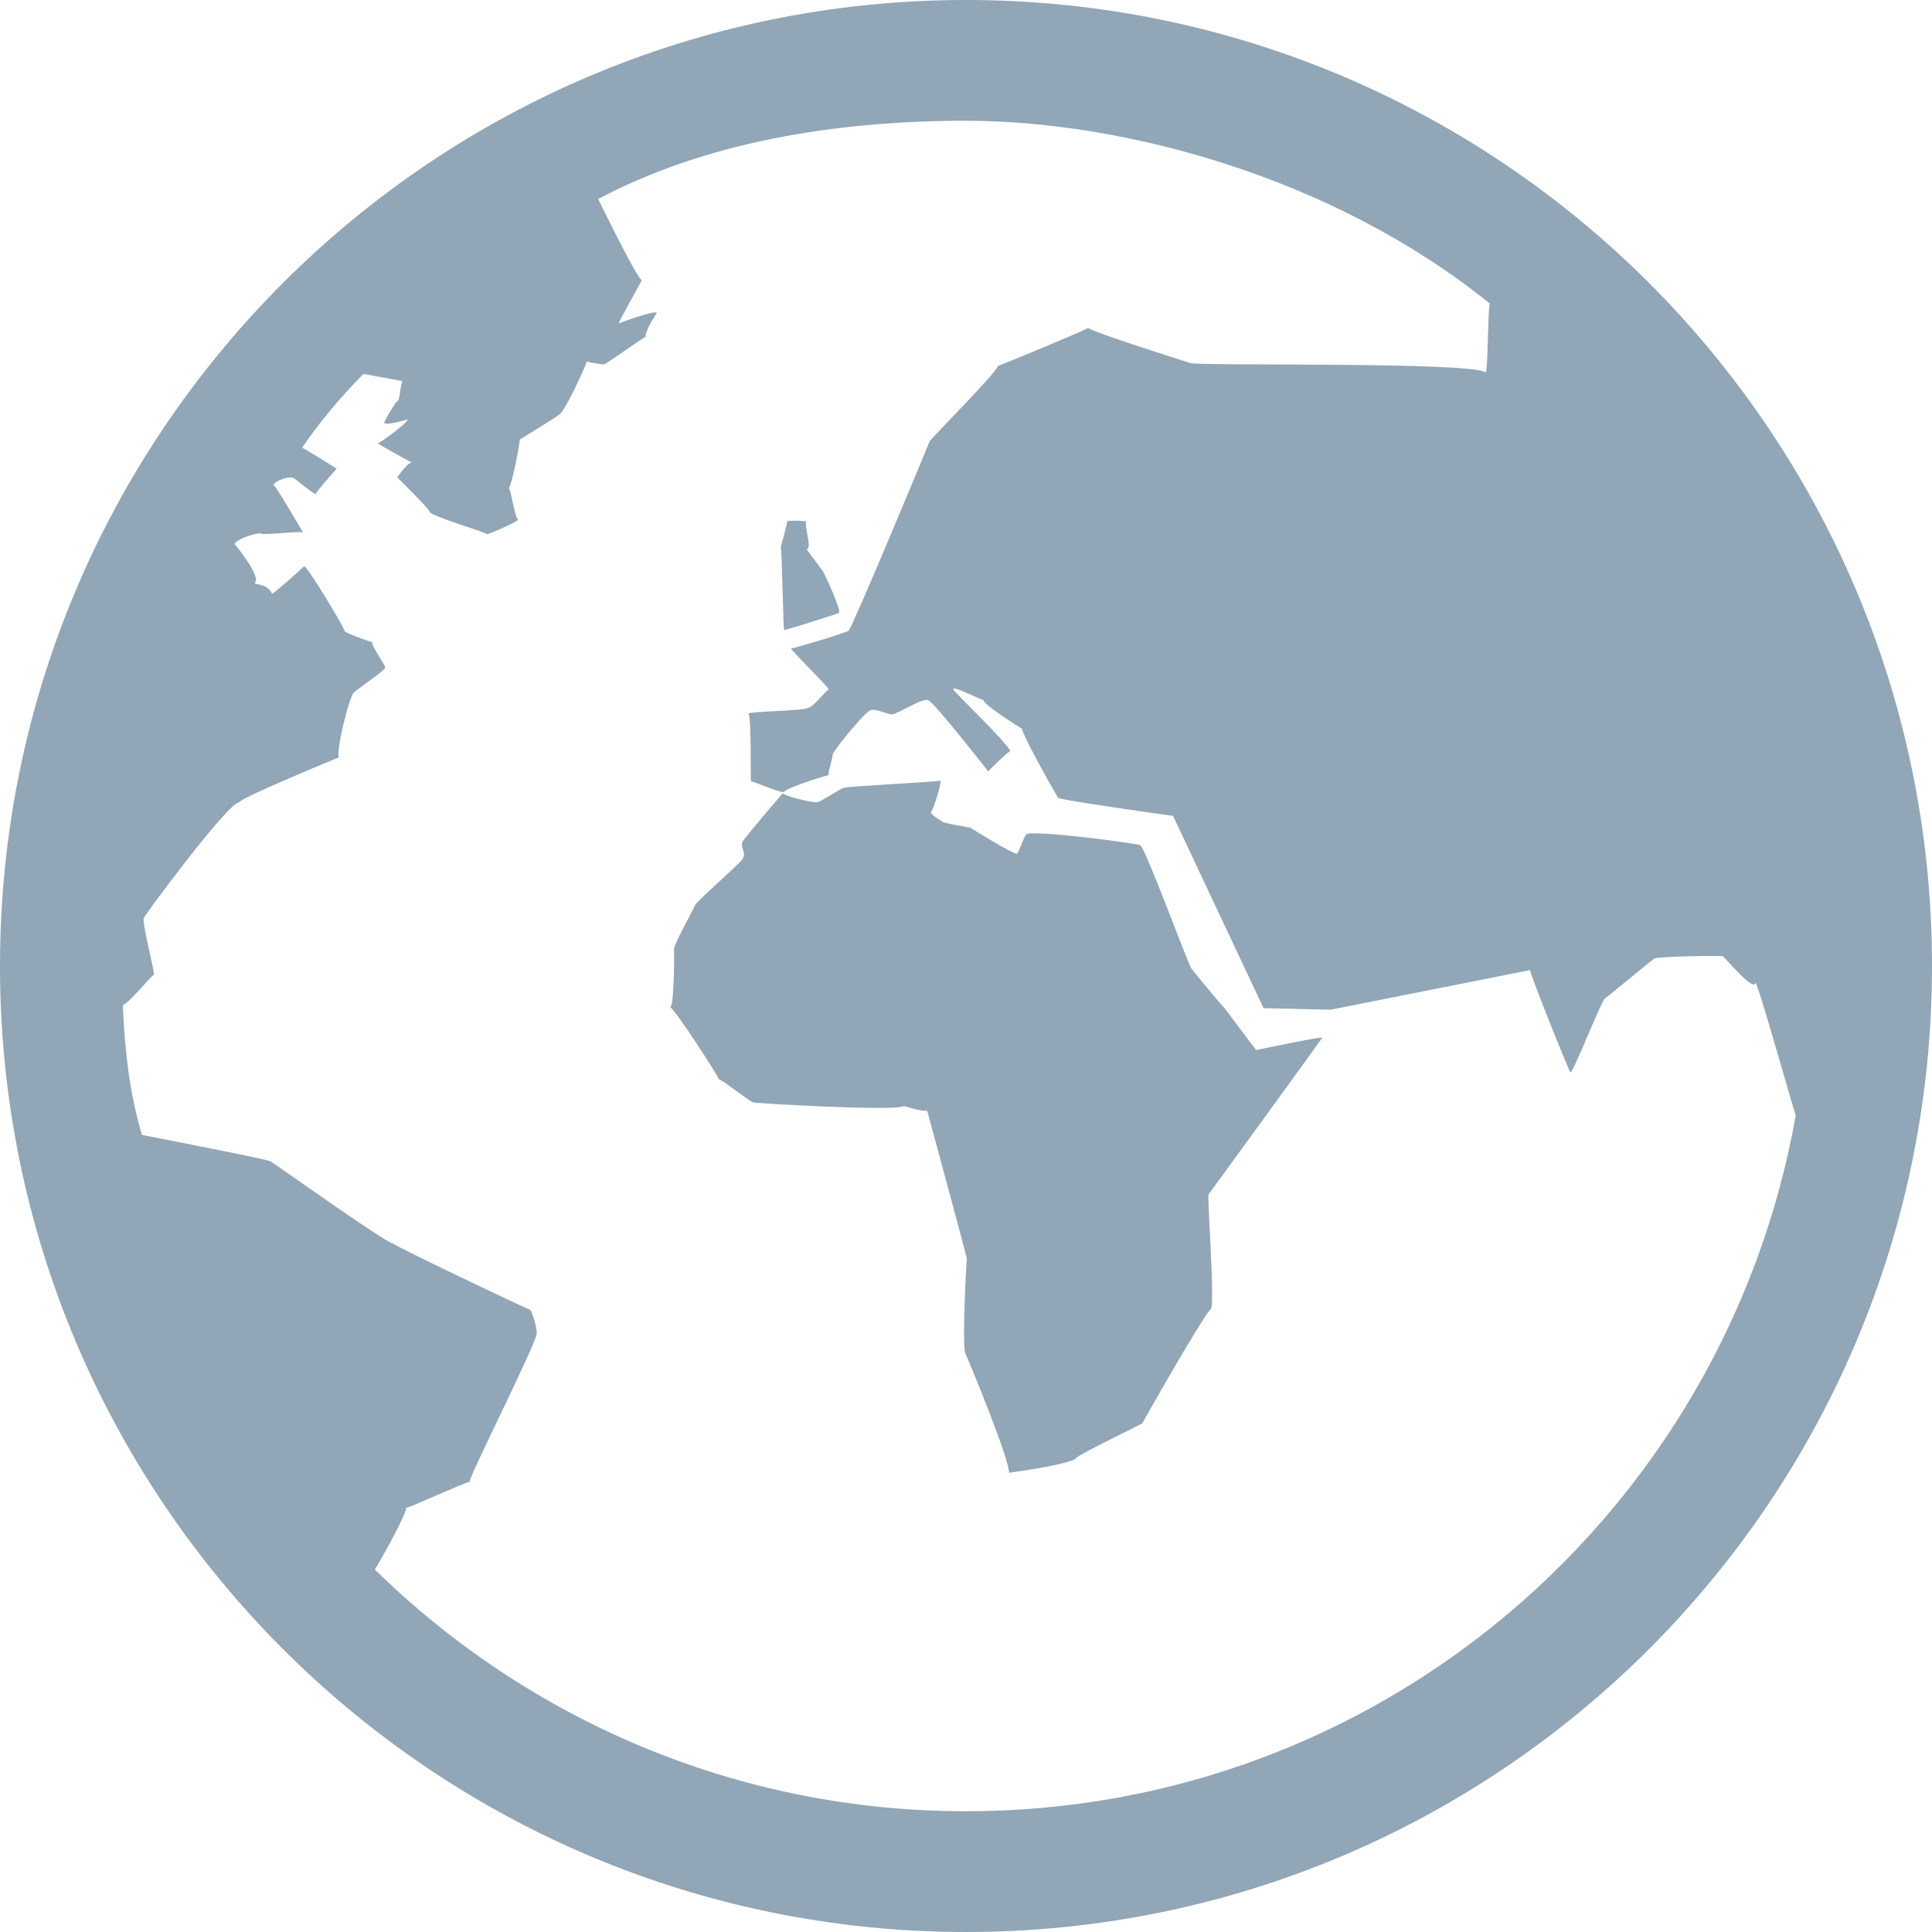 <svg xmlns="http://www.w3.org/2000/svg" width="16" height="16" viewBox="0 0 16 16">
  <path fill="#91A6B6" fill-rule="evenodd" d="M2,8 C2,12.418 5.582,16 10,16 C14.418,16 18,12.418 18,8 C18,3.582 14.418,0 10,0 C5.582,0 2,3.582 2,8 Z M12.403,8.696 C12.379,8.669 12.156,8.365 12.132,8.338 C12.122,8.334 11.884,8.045 11.866,8.02 C11.838,7.981 11.475,6.993 11.441,6.999 C11.43,6.987 10.524,6.865 10.497,6.912 C10.46,6.974 10.434,7.072 10.419,7.071 C10.377,7.066 10.045,6.862 10.037,6.855 C10.02,6.852 9.838,6.821 9.803,6.806 C9.8,6.797 9.715,6.755 9.709,6.728 C9.725,6.711 9.79,6.522 9.789,6.465 C9.772,6.475 9.017,6.511 8.985,6.525 C8.954,6.537 8.804,6.633 8.773,6.643 C8.738,6.653 8.507,6.595 8.483,6.571 C8.475,6.575 8.156,6.951 8.148,6.973 C8.127,7.027 8.189,7.055 8.146,7.119 C8.119,7.159 7.76,7.471 7.754,7.5 C7.754,7.512 7.576,7.827 7.581,7.863 C7.585,7.858 7.585,8.33 7.55,8.342 C7.597,8.365 7.956,8.925 7.954,8.938 C7.992,8.95 8.181,9.102 8.235,9.129 C8.252,9.138 9.433,9.205 9.483,9.16 C9.51,9.165 9.618,9.202 9.679,9.2 C9.684,9.218 10.005,10.399 10.007,10.426 C10.002,10.456 9.966,11.152 9.995,11.21 C10.016,11.249 10.373,12.117 10.355,12.197 C10.346,12.199 10.88,12.126 10.914,12.074 C10.934,12.044 11.458,11.793 11.46,11.787 C11.465,11.775 11.975,10.877 12.027,10.842 C12.064,10.816 11.997,9.904 12.008,9.892 C12.015,9.885 12.946,8.604 12.951,8.593 C12.936,8.584 12.403,8.696 12.403,8.696 Z M5.104,12.998 C5.117,12.984 5.39,12.503 5.359,12.49 C5.399,12.483 5.848,12.276 5.888,12.273 C5.887,12.223 6.424,11.162 6.444,11.049 C6.451,11.007 6.407,10.852 6.386,10.845 C6.343,10.832 5.266,10.317 5.26,10.301 C5.189,10.291 4.264,9.628 4.24,9.618 C4.256,9.608 3.219,9.408 3.176,9.399 C3.07,9.046 3.033,8.688 3.017,8.325 C3.074,8.302 3.256,8.076 3.273,8.074 C3.286,8.053 3.178,7.67 3.191,7.602 C3.2,7.575 3.891,6.643 3.981,6.644 C3.988,6.609 4.801,6.274 4.807,6.272 C4.777,6.241 4.892,5.764 4.931,5.735 C4.953,5.71 5.2,5.544 5.189,5.53 C5.198,5.513 5.069,5.344 5.083,5.319 C5.053,5.311 4.848,5.238 4.854,5.225 C4.852,5.2 4.558,4.707 4.519,4.689 C4.46,4.746 4.276,4.907 4.254,4.918 C4.209,4.824 4.107,4.849 4.11,4.824 C4.169,4.781 3.949,4.51 3.942,4.505 C3.971,4.454 4.152,4.406 4.163,4.419 C4.188,4.434 4.474,4.396 4.509,4.41 C4.499,4.389 4.278,4.015 4.264,4.013 C4.292,3.976 4.394,3.942 4.43,3.958 C4.449,3.967 4.602,4.097 4.615,4.092 C4.614,4.075 4.787,3.883 4.788,3.882 C4.764,3.865 4.529,3.719 4.502,3.708 C4.645,3.496 4.82,3.29 5.009,3.097 C5.042,3.104 5.347,3.155 5.333,3.159 C5.314,3.19 5.312,3.321 5.291,3.322 C5.277,3.323 5.175,3.501 5.182,3.502 C5.192,3.528 5.366,3.476 5.377,3.473 C5.378,3.501 5.149,3.668 5.128,3.672 C5.141,3.683 5.431,3.845 5.42,3.835 C5.385,3.807 5.299,3.948 5.288,3.951 C5.327,3.992 5.563,4.222 5.557,4.237 C5.556,4.271 6.017,4.404 6.033,4.424 C6.047,4.426 6.292,4.319 6.292,4.302 C6.266,4.305 6.233,4.055 6.213,4.04 C6.236,4.037 6.306,3.669 6.305,3.64 C6.348,3.613 6.623,3.446 6.625,3.436 C6.662,3.446 6.865,3.003 6.858,2.994 C6.874,3 6.985,3.018 6.999,3.019 C7.012,3.021 7.332,2.792 7.346,2.789 C7.343,2.74 7.427,2.608 7.439,2.593 C7.44,2.561 7.14,2.671 7.125,2.678 C7.111,2.684 7.314,2.329 7.315,2.319 C7.282,2.323 6.954,1.648 6.954,1.648 C7.841,1.178 8.914,1 10,1 C11.297,1 13.04,1.464 14.338,2.514 C14.321,2.557 14.323,3.071 14.304,3.084 C14.183,2.993 11.887,3.033 11.855,3.006 C11.837,3 11.014,2.74 11.013,2.715 C10.975,2.741 10.293,3.022 10.263,3.032 C10.258,3.081 9.71,3.631 9.698,3.656 C9.682,3.701 9.055,5.206 9.028,5.223 C8.997,5.244 8.575,5.37 8.551,5.37 C8.567,5.404 8.858,5.685 8.864,5.711 C8.855,5.7 8.724,5.872 8.689,5.862 C8.669,5.887 8.208,5.891 8.198,5.91 C8.225,5.934 8.214,6.457 8.219,6.471 C8.234,6.467 8.458,6.568 8.493,6.559 C8.508,6.525 8.828,6.426 8.86,6.42 C8.865,6.361 8.9,6.268 8.894,6.254 C8.903,6.214 9.131,5.934 9.199,5.887 C9.242,5.856 9.355,5.922 9.389,5.916 C9.453,5.904 9.642,5.776 9.688,5.799 C9.747,5.829 10.185,6.389 10.185,6.389 C10.196,6.372 10.358,6.215 10.368,6.221 C10.327,6.134 9.894,5.726 9.894,5.707 C9.901,5.68 10.075,5.776 10.144,5.797 C10.135,5.829 10.454,6.031 10.466,6.037 C10.454,6.067 10.752,6.593 10.762,6.606 C10.763,6.625 11.715,6.757 11.715,6.757 L12.464,8.349 L13.02,8.362 L14.671,8.034 C14.68,8.09 14.99,8.864 15.006,8.881 C15.031,8.88 15.274,8.257 15.293,8.268 C15.307,8.26 15.678,7.952 15.701,7.938 C15.729,7.92 16.255,7.913 16.267,7.919 C16.285,7.929 16.528,8.222 16.537,8.138 C16.565,8.155 16.861,9.226 16.872,9.235 C16.288,12.522 13.436,15 10,15 C8.093,15 6.366,14.235 5.104,12.998 Z M8.494,5.218 C8.498,5.222 8.962,5.076 8.946,5.076 C8.975,5.065 8.824,4.742 8.814,4.729 C8.795,4.707 8.688,4.555 8.679,4.55 C8.73,4.545 8.658,4.357 8.677,4.321 C8.686,4.312 8.525,4.309 8.52,4.316 C8.525,4.324 8.461,4.537 8.466,4.54 C8.476,4.533 8.486,5.215 8.494,5.218 Z" transform="translate(-2)"/>
</svg>
